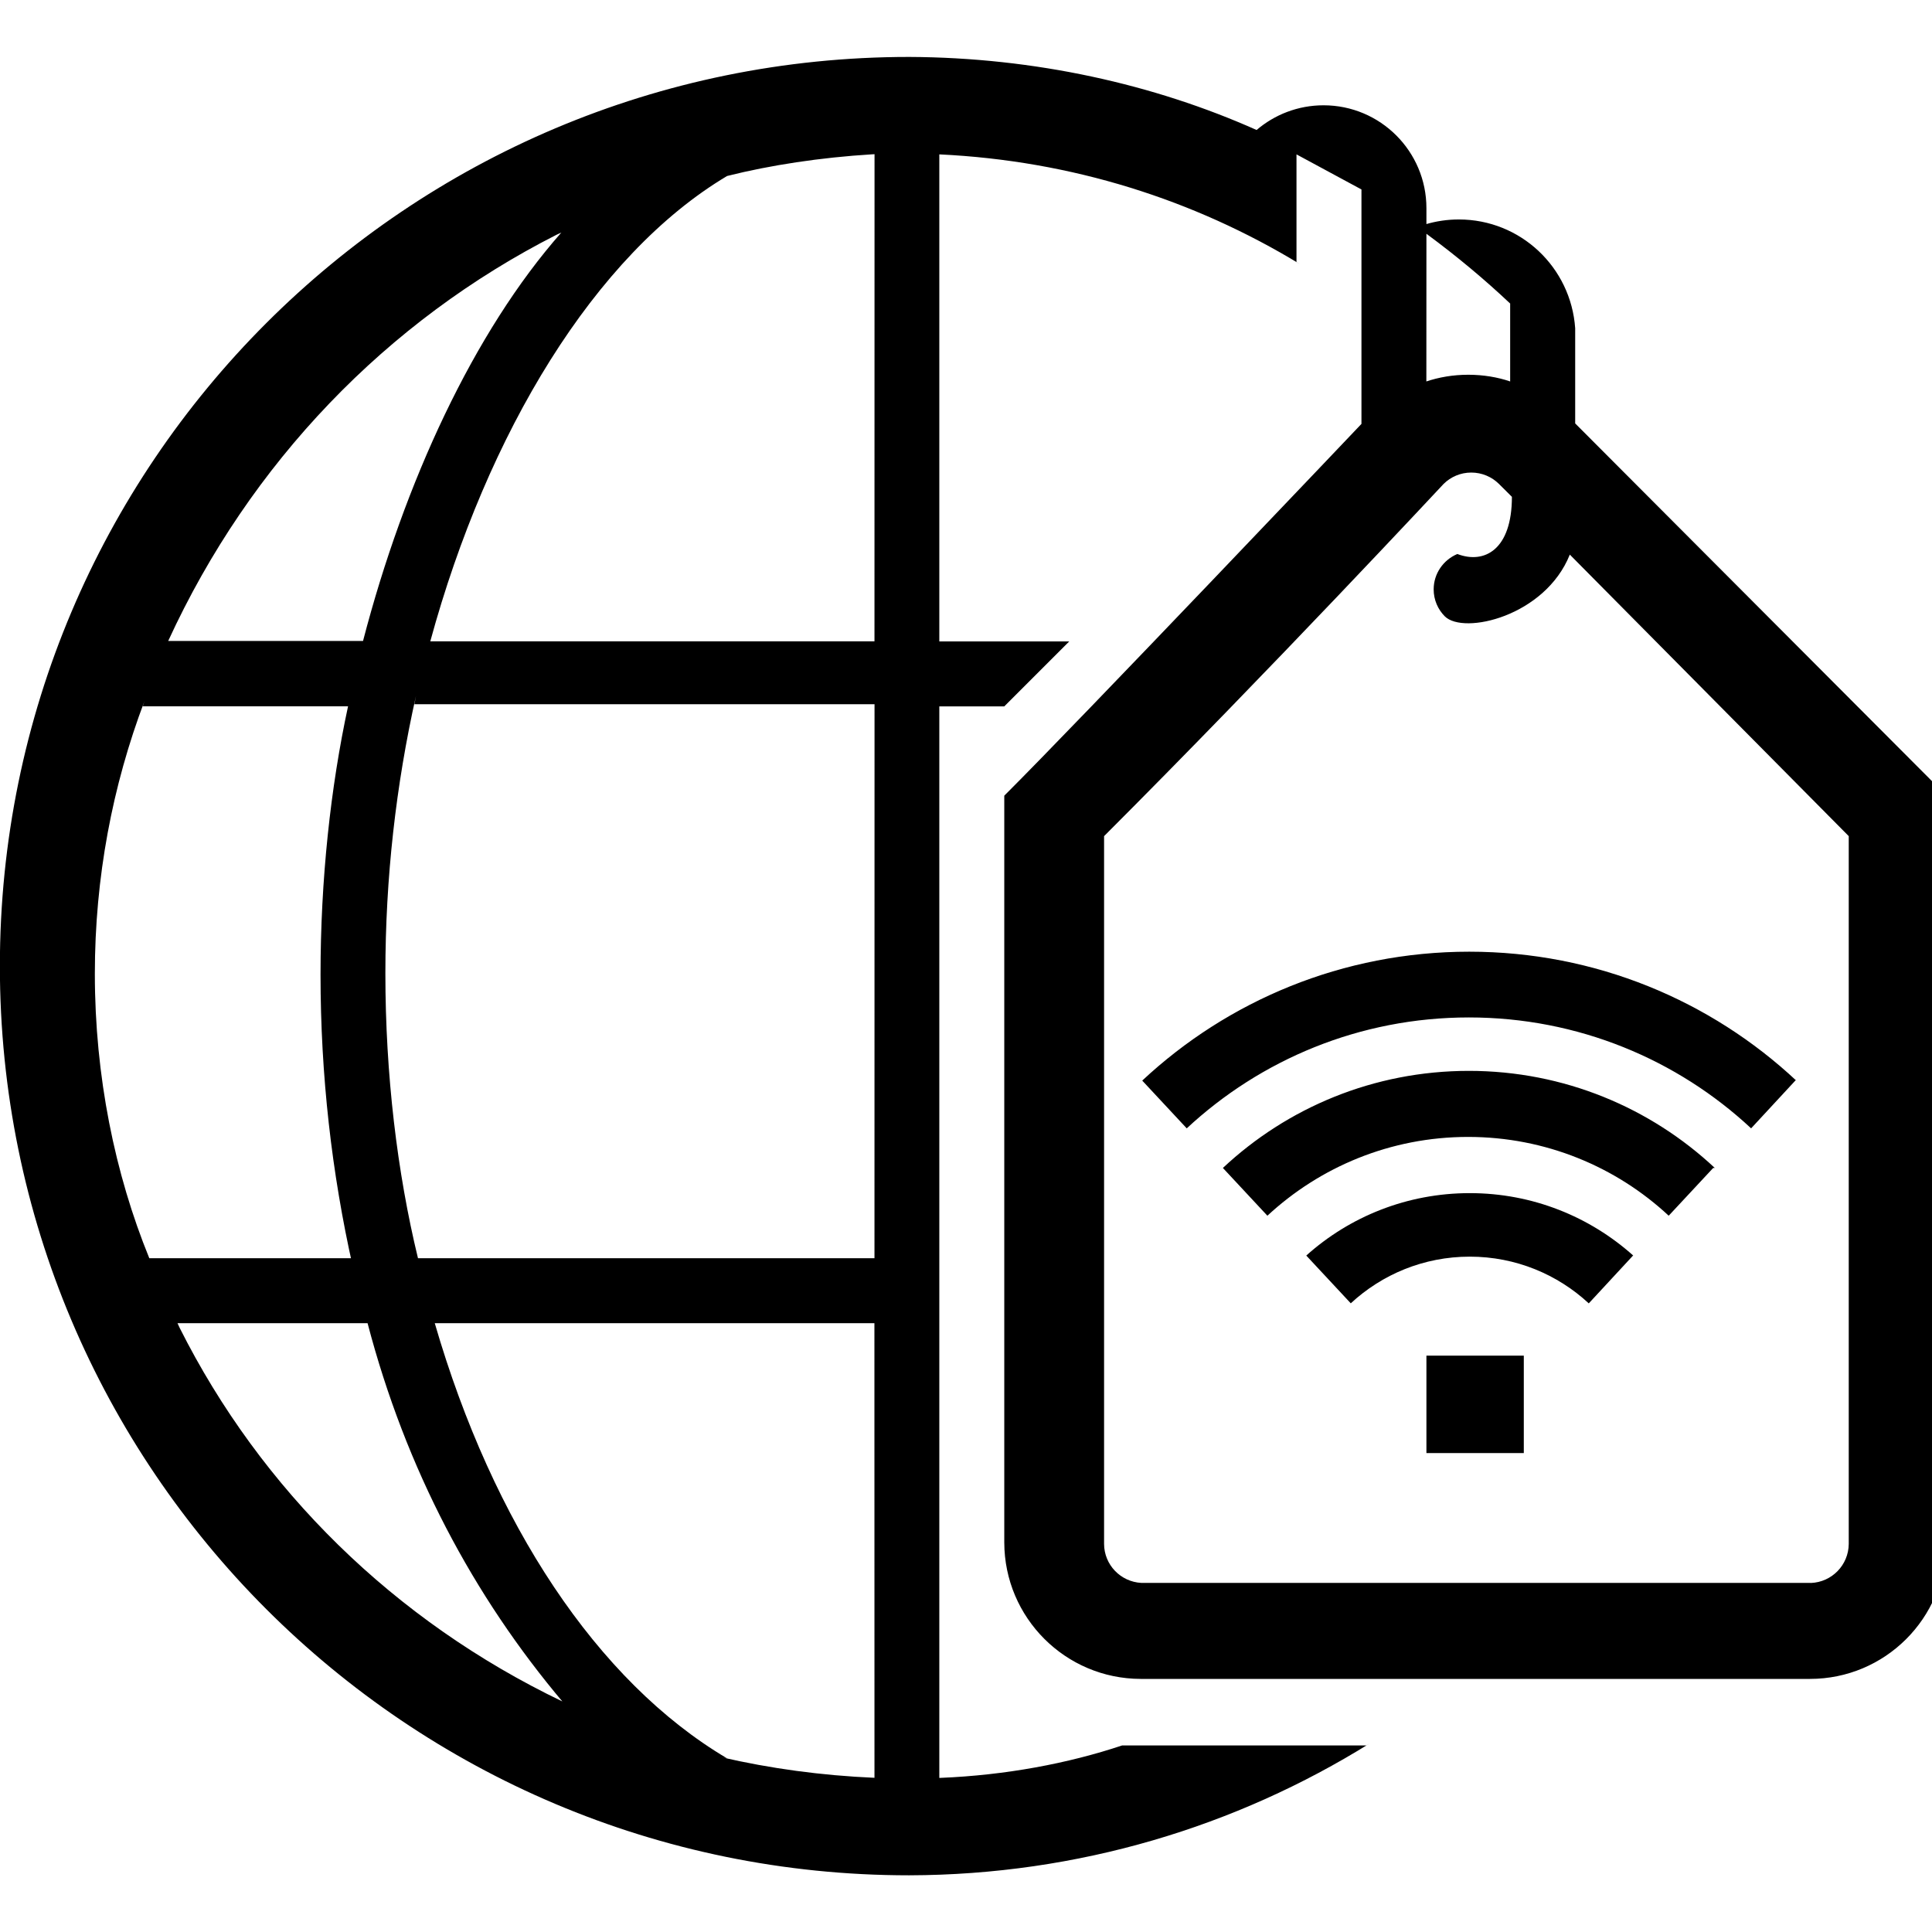 <!-- Generated by IcoMoon.io -->
<svg version="1.1" xmlns="http://www.w3.org/2000/svg" width="32" height="32" viewBox="0 0 32 32">
<title>roaming</title>
<path d="M32.232 13.171l-6.142-6.158v-1.576c-0.070-1.010-0.905-1.802-1.927-1.802-0.191 0-0.376 0.028-0.551 0.080l0.014-0.004v-0.236c0-0.008 0-0.018 0-0.027 0-0.941-0.763-1.704-1.704-1.704-0.424 0-0.812 0.155-1.111 0.411l0.002-0.002c-1.695-0.756-3.672-1.201-5.752-1.21h-0.004c-8.317 0-15.059 6.742-15.059 15.059s6.742 15.059 15.059 15.059v0c2.803-0.007 5.418-0.807 7.634-2.187l-0.061 0.036h-4.044c-0.896 0.299-1.931 0.493-3.005 0.537l-0.023 0.001v-17.748h1.076l1.076-1.076h-2.152v-8.067c2.198 0.104 4.224 0.754 5.972 1.817l-0.056-0.032v-1.785l1.076 0.581v3.883s-4.69 4.937-5.916 6.158v12.37c0.003 1.246 1.013 2.256 2.259 2.259h11.080c0.002 0 0.004 0 0.006 0 1.24 0 2.248-1.002 2.253-2.242v-0.001zM9.299 3.85c-1.452 1.646-2.603 4.141-3.286 6.766h-3.227c1.359-2.956 3.624-5.302 6.433-6.728l0.080-0.037zM2.366 11.698h3.399c-0.289 1.336-0.456 2.872-0.456 4.445 0 1.665 0.185 3.286 0.536 4.844l-0.027-0.147h-3.345c-0.57-1.396-0.902-3.015-0.902-4.712 0-1.592 0.291-3.114 0.823-4.519l-0.029 0.088zM2.942 21.916h3.146c0.634 2.418 1.751 4.52 3.246 6.289l-0.020-0.024c-2.786-1.337-4.992-3.509-6.338-6.187l-0.036-0.078zM14.484 29.446c-0.888-0.039-1.724-0.154-2.536-0.341l0.093 0.018c-2.152-1.274-3.878-3.894-4.84-7.207h7.282zM14.484 20.84h-7.561c-0.344-1.417-0.54-3.046-0.54-4.719 0-1.579 0.175-3.117 0.507-4.596l-0.026 0.139h7.621zM14.484 10.622h-7.357c0.941-3.448 2.721-6.4 4.916-7.707 0.712-0.179 1.547-0.307 2.403-0.359l0.039-0.002zM23.626 3.872v0c0.514 0.38 0.967 0.759 1.395 1.163l-0.008-0.007v1.29c-0.207-0.071-0.446-0.111-0.694-0.111s-0.487 0.040-0.71 0.116l0.016-0.005zM29.989 26.218h-11.084c-0.344-0.018-0.616-0.299-0.618-0.645v-11.724c2.754-2.754 5.62-5.83 5.625-5.835 0.118-0.116 0.279-0.187 0.457-0.187s0.34 0.072 0.457 0.187l0.216 0.215c0 0.872-0.452 1.119-0.904 0.947-0.232 0.098-0.392 0.324-0.392 0.586 0 0.174 0.070 0.331 0.184 0.446v0c0.312 0.312 1.662 0 2.071-1.022l4.62 4.663v11.724c-0.003 0.35-0.281 0.633-0.628 0.646h-0.001zM28.376 19.345l-0.737 0.791c-0.869-0.809-2.039-1.305-3.323-1.305s-2.455 0.497-3.327 1.308l0.003-0.003-0.737-0.791c1.064-0.997 2.497-1.608 4.074-1.608s3.011 0.612 4.077 1.611l-0.003-0.003zM27.052 20.792l-0.737 0.796c-0.516-0.479-1.209-0.774-1.971-0.774s-1.455 0.294-1.973 0.775l0.002-0.002-0.737-0.791c0.715-0.642 1.666-1.034 2.708-1.034s1.992 0.392 2.712 1.038l-0.004-0.004zM29.741 17.893l-0.737 0.796c-1.222-1.139-2.866-1.837-4.674-1.837s-3.452 0.699-4.678 1.841l0.004-0.004-0.737-0.791c1.415-1.322 3.32-2.135 5.416-2.135s4.002 0.812 5.42 2.138l-0.005-0.004zM23.626 22.454h1.613v1.613h-1.613z"></path>
</svg>
